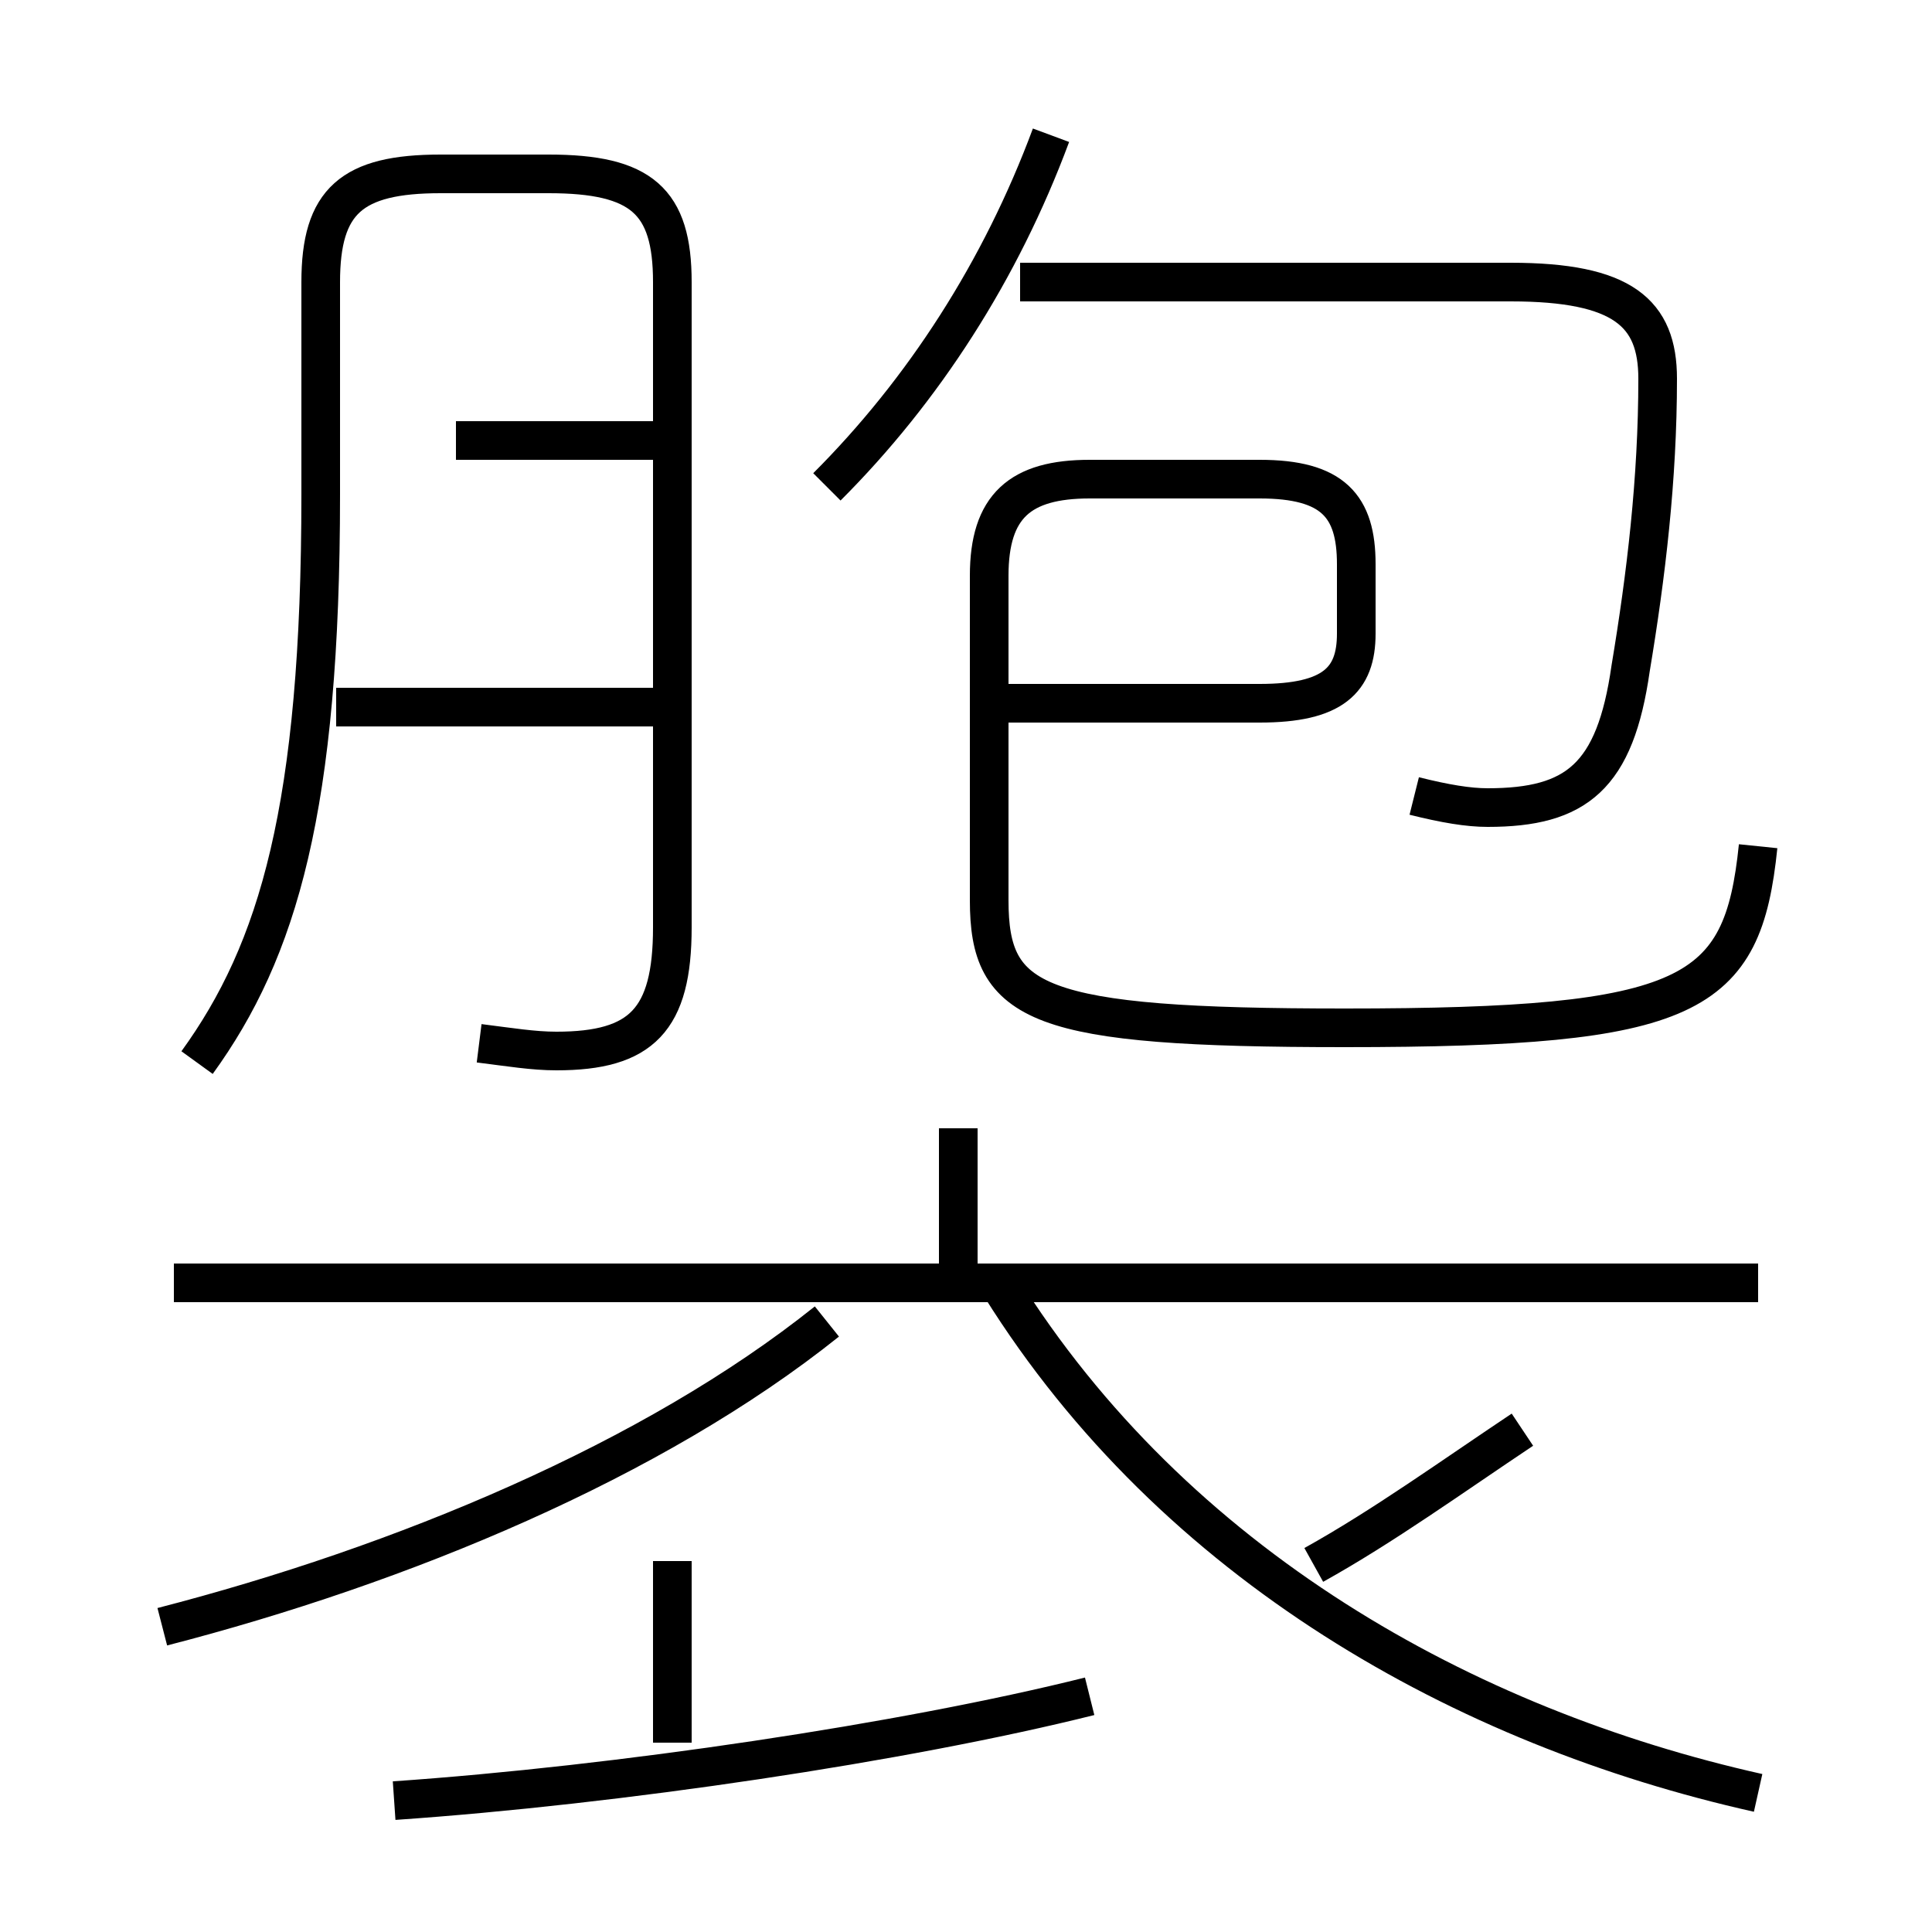 <?xml version='1.0' encoding='utf8'?>
<svg viewBox="0.0 -6.0 50.0 50.0" version="1.1" xmlns="http://www.w3.org/2000/svg">
<rect x="0.0" y="-6.0" width="50.0" height="50.0" fill="#808080" stroke="none"/>
<rect x="-1000" y="-1000" width="2000" height="2000" stroke="white" fill="white"/>
<g style="fill:white;stroke:#000000;  stroke-width:1">
<path d="M 45.5 -22.1 C 45.1 -18.2 43.8 -17.4 34.8 -17.4 C 26.8 -17.4 25.6 -18.0 25.6 -20.7 L 25.6 -29.1 C 25.6 -30.9 26.4 -31.6 28.2 -31.6 L 32.6 -31.6 C 34.5 -31.6 35.1 -30.9 35.1 -29.4 L 35.1 -27.6 C 35.1 -26.4 34.5 -25.8 32.6 -25.8 L 25.9 -25.8 M 4.2 -1.9 C 10.4 -3.5 16.9 -6.2 21.4 -9.8 M 10.2 2.6 C 16.0 2.2 23.4 1.1 28.2 -0.1 M 17.4 1.1 L 17.4 -3.6 M 12.4 -17.0 C 13.2 -16.9 13.8 -16.8 14.4 -16.8 C 16.6 -16.8 17.4 -17.6 17.4 -20.0 L 17.4 -36.7 C 17.4 -38.8 16.6 -39.5 14.2 -39.5 L 11.4 -39.5 C 9.1 -39.5 8.3 -38.8 8.3 -36.7 L 8.3 -31.2 C 8.3 -23.1 7.2 -19.4 5.1 -16.5 M 45.5 -10.8 L 4.5 -10.8 M 45.5 2.4 C 37.9 0.7 30.4 -3.5 25.9 -10.7 M 16.9 -25.7 L 8.7 -25.7 M 34.0 -3.5 C 35.8 -4.5 37.6 -5.8 39.4 -7.0 M 24.8 -10.8 L 24.8 -14.8 M 11.8 -32.6 L 16.9 -32.6 M 36.6 -23.4 C 37.4 -23.2 38.0 -23.1 38.5 -23.1 C 40.8 -23.1 41.8 -23.9 42.2 -26.7 C 42.6 -29.1 42.9 -31.6 42.9 -34.2 C 42.9 -35.9 42.0 -36.7 39.1 -36.7 L 26.4 -36.7 M 21.4 -31.4 C 23.9 -33.9 25.9 -37.0 27.2 -40.5 M 36.6 -23.4 C 37.4 -23.2 38.0 -23.1 38.5 -23.1 C 40.8 -23.1 41.8 -23.9 42.2 -26.7 C 42.6 -29.1 42.9 -31.6 42.9 -34.2 C 42.9 -35.9 42.0 -36.7 39.1 -36.7 L 26.4 -36.7" transform="translate(0.0, 38.0)" />
</g>
</svg>